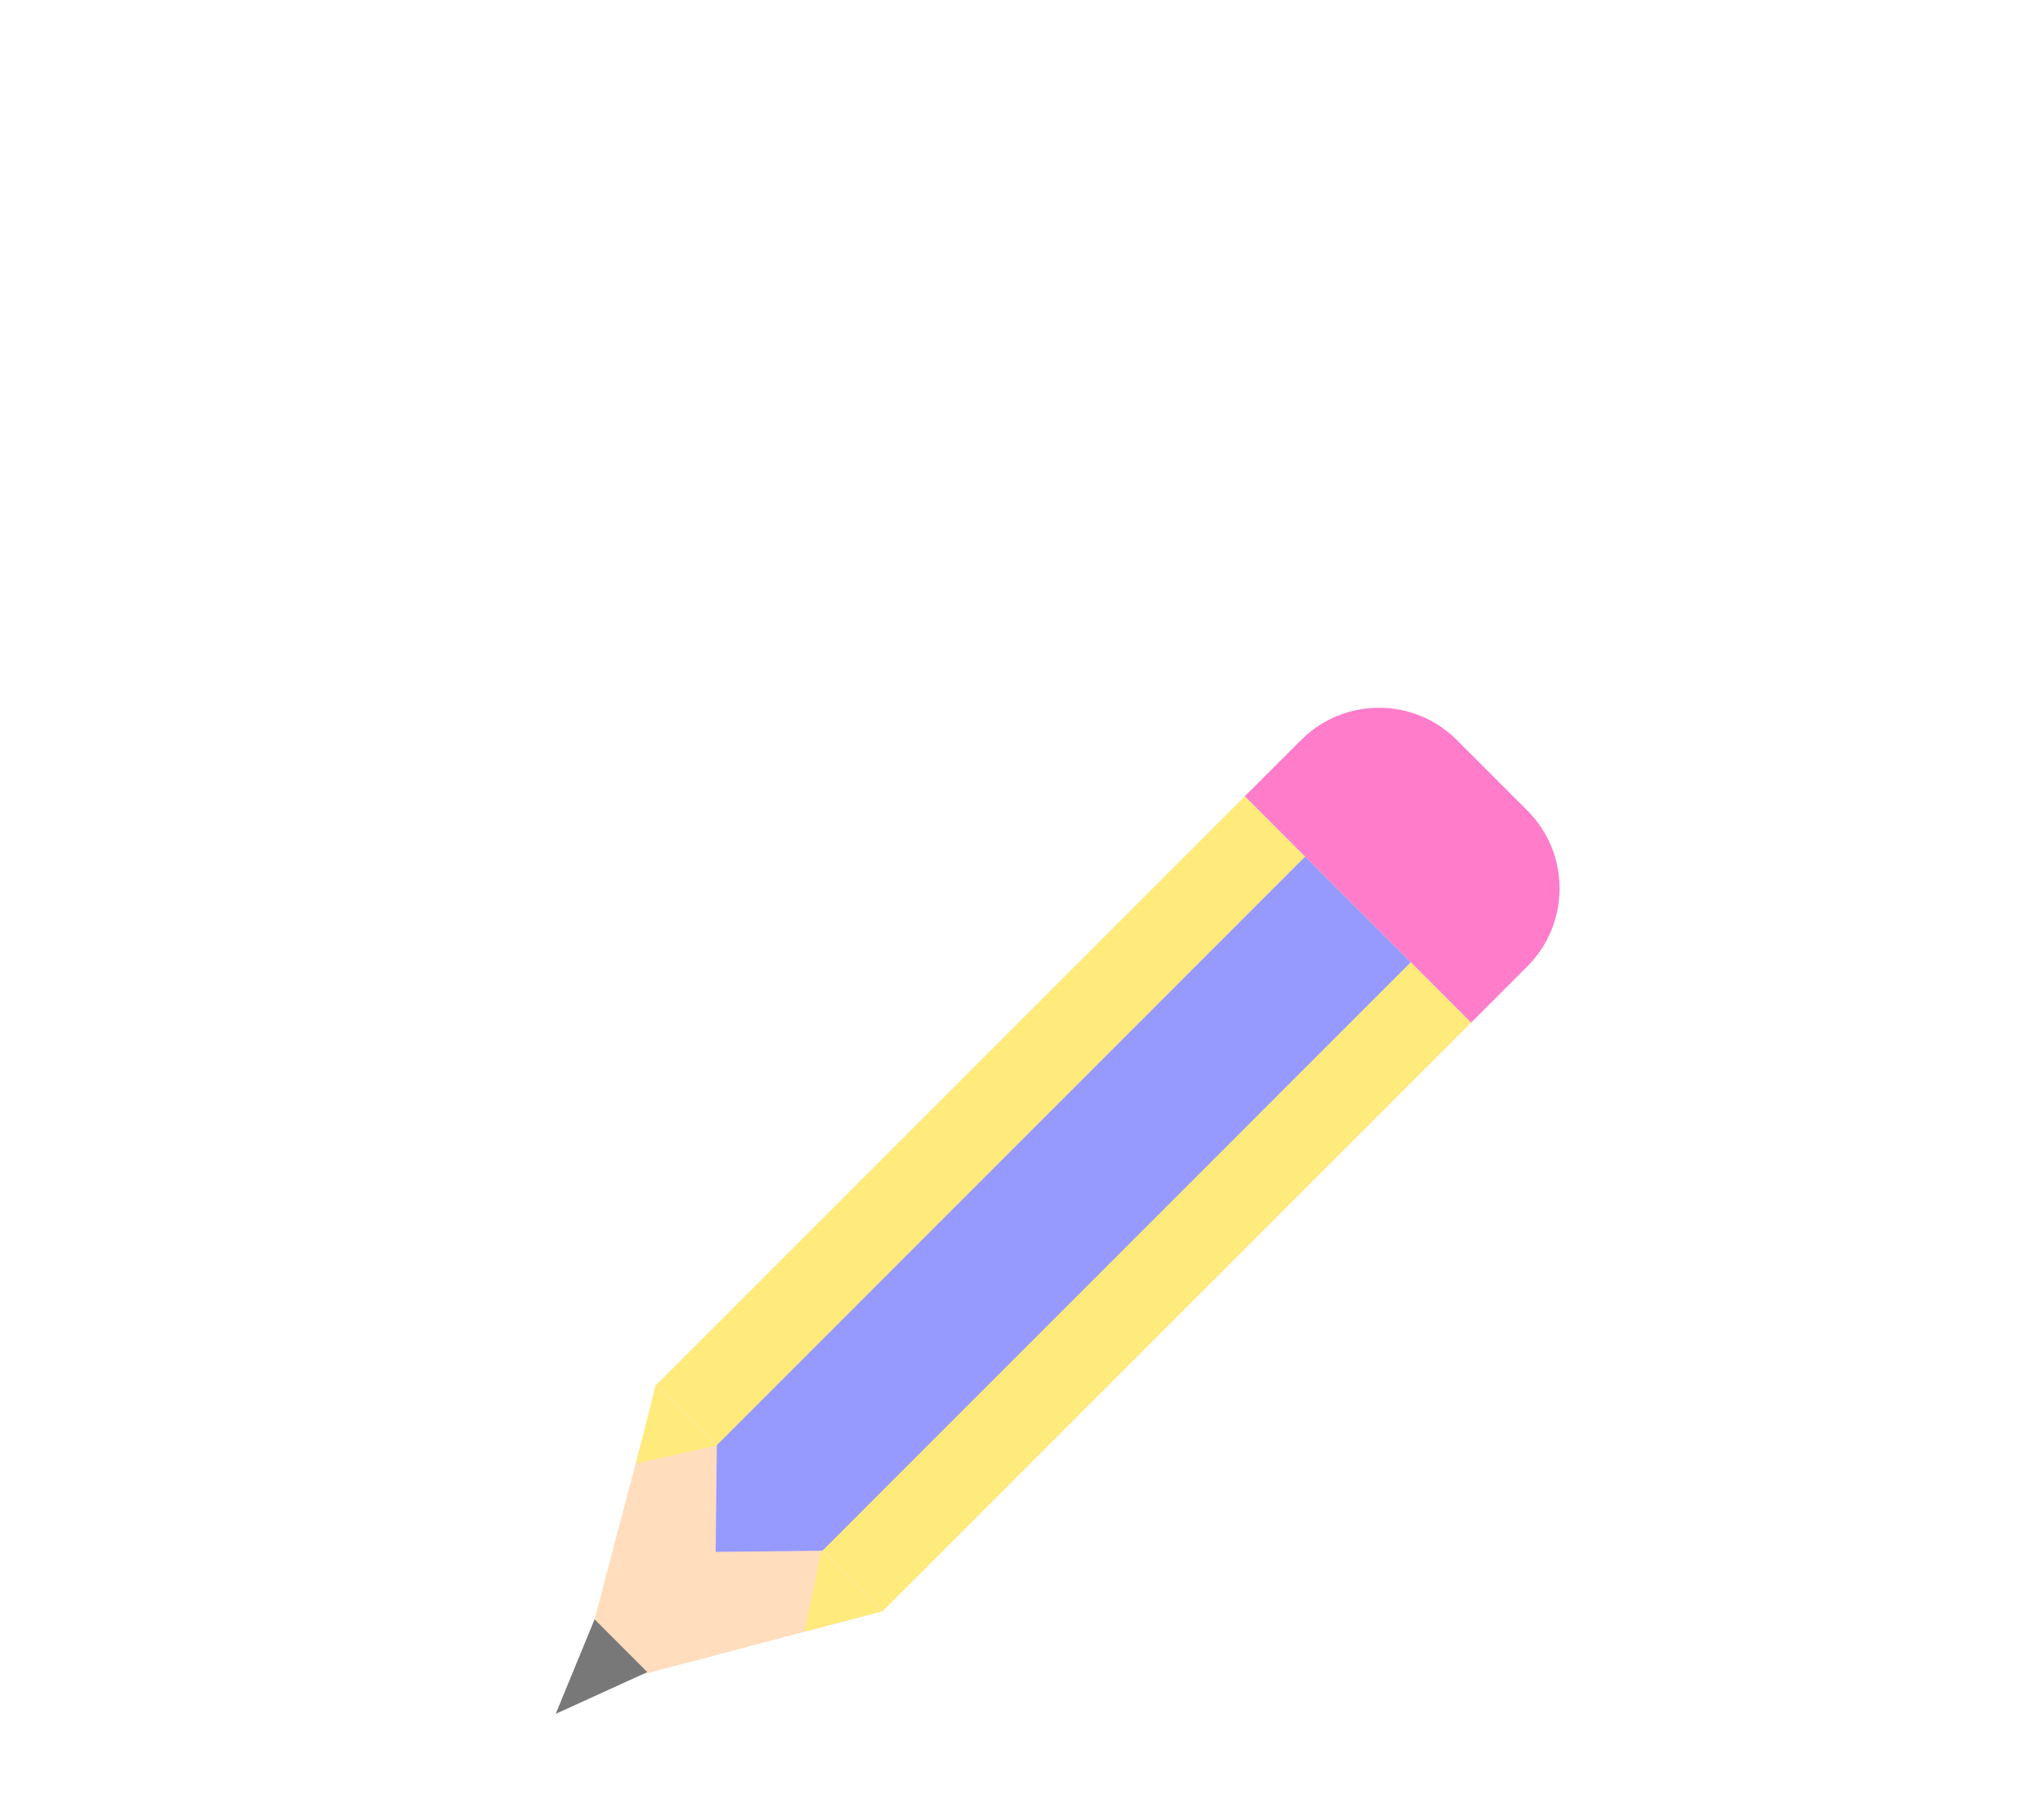 <svg width="37" height="33" viewBox="0 0 37 33" fill="none" xmlns="http://www.w3.org/2000/svg">
<g filter="url(#filter0_dd_636_1491)">
<rect x="22.578" y="8.439" width="5.805" height="15.092" transform="rotate(45 22.578 8.439)" fill="#FFEA7C"/>
<path d="M22.578 8.439L26.683 12.544L27.701 11.525C28.482 10.744 28.482 9.478 27.701 8.697L26.425 7.421C25.644 6.639 24.378 6.639 23.597 7.421L22.578 8.439Z" fill="#FF7CCB"/>
<path d="M10.435 24.686L16.011 23.216L11.906 19.111L10.435 24.686Z" fill="#FFDDBD"/>
<path d="M23.672 9.534L25.588 11.449L14.916 22.121L12.98 22.142L13.001 20.206L23.672 9.534Z" fill="#969AFF"/>
<path d="M11.538 20.537L13.003 20.211L11.896 19.104L11.538 20.537Z" fill="#FFEA7C"/>
<path d="M14.59 23.589L16.009 23.217L14.902 22.11L14.59 23.589Z" fill="#FFEA7C"/>
<path d="M10.079 25.079L11.741 24.322L10.784 23.365L10.079 25.079Z" fill="#787878"/>
</g>
<defs>
<filter id="filter0_dd_636_1491" x="10.079" y="6.835" width="18.208" height="22.245" filterUnits="userSpaceOnUse" color-interpolation-filters="sRGB">
<feFlood flood-opacity="0" result="BackgroundImageFix"/>
<feColorMatrix in="SourceAlpha" type="matrix" values="0 0 0 0 0 0 0 0 0 0 0 0 0 0 0 0 0 0 127 0" result="hardAlpha"/>
<feOffset dy="4"/>
<feComposite in2="hardAlpha" operator="out"/>
<feColorMatrix type="matrix" values="0 0 0 0 0 0 0 0 0 0 0 0 0 0 0 0 0 0 0.5 0"/>
<feBlend mode="normal" in2="BackgroundImageFix" result="effect1_dropShadow_636_1491"/>
<feColorMatrix in="SourceAlpha" type="matrix" values="0 0 0 0 0 0 0 0 0 0 0 0 0 0 0 0 0 0 127 0" result="hardAlpha"/>
<feOffset dy="2"/>
<feComposite in2="hardAlpha" operator="out"/>
<feColorMatrix type="matrix" values="0 0 0 0 0.942 0 0 0 0 0.728 0 0 0 0 0.408 0 0 0 1 0"/>
<feBlend mode="normal" in2="effect1_dropShadow_636_1491" result="effect2_dropShadow_636_1491"/>
<feBlend mode="normal" in="SourceGraphic" in2="effect2_dropShadow_636_1491" result="shape"/>
</filter>
</defs>
</svg>
